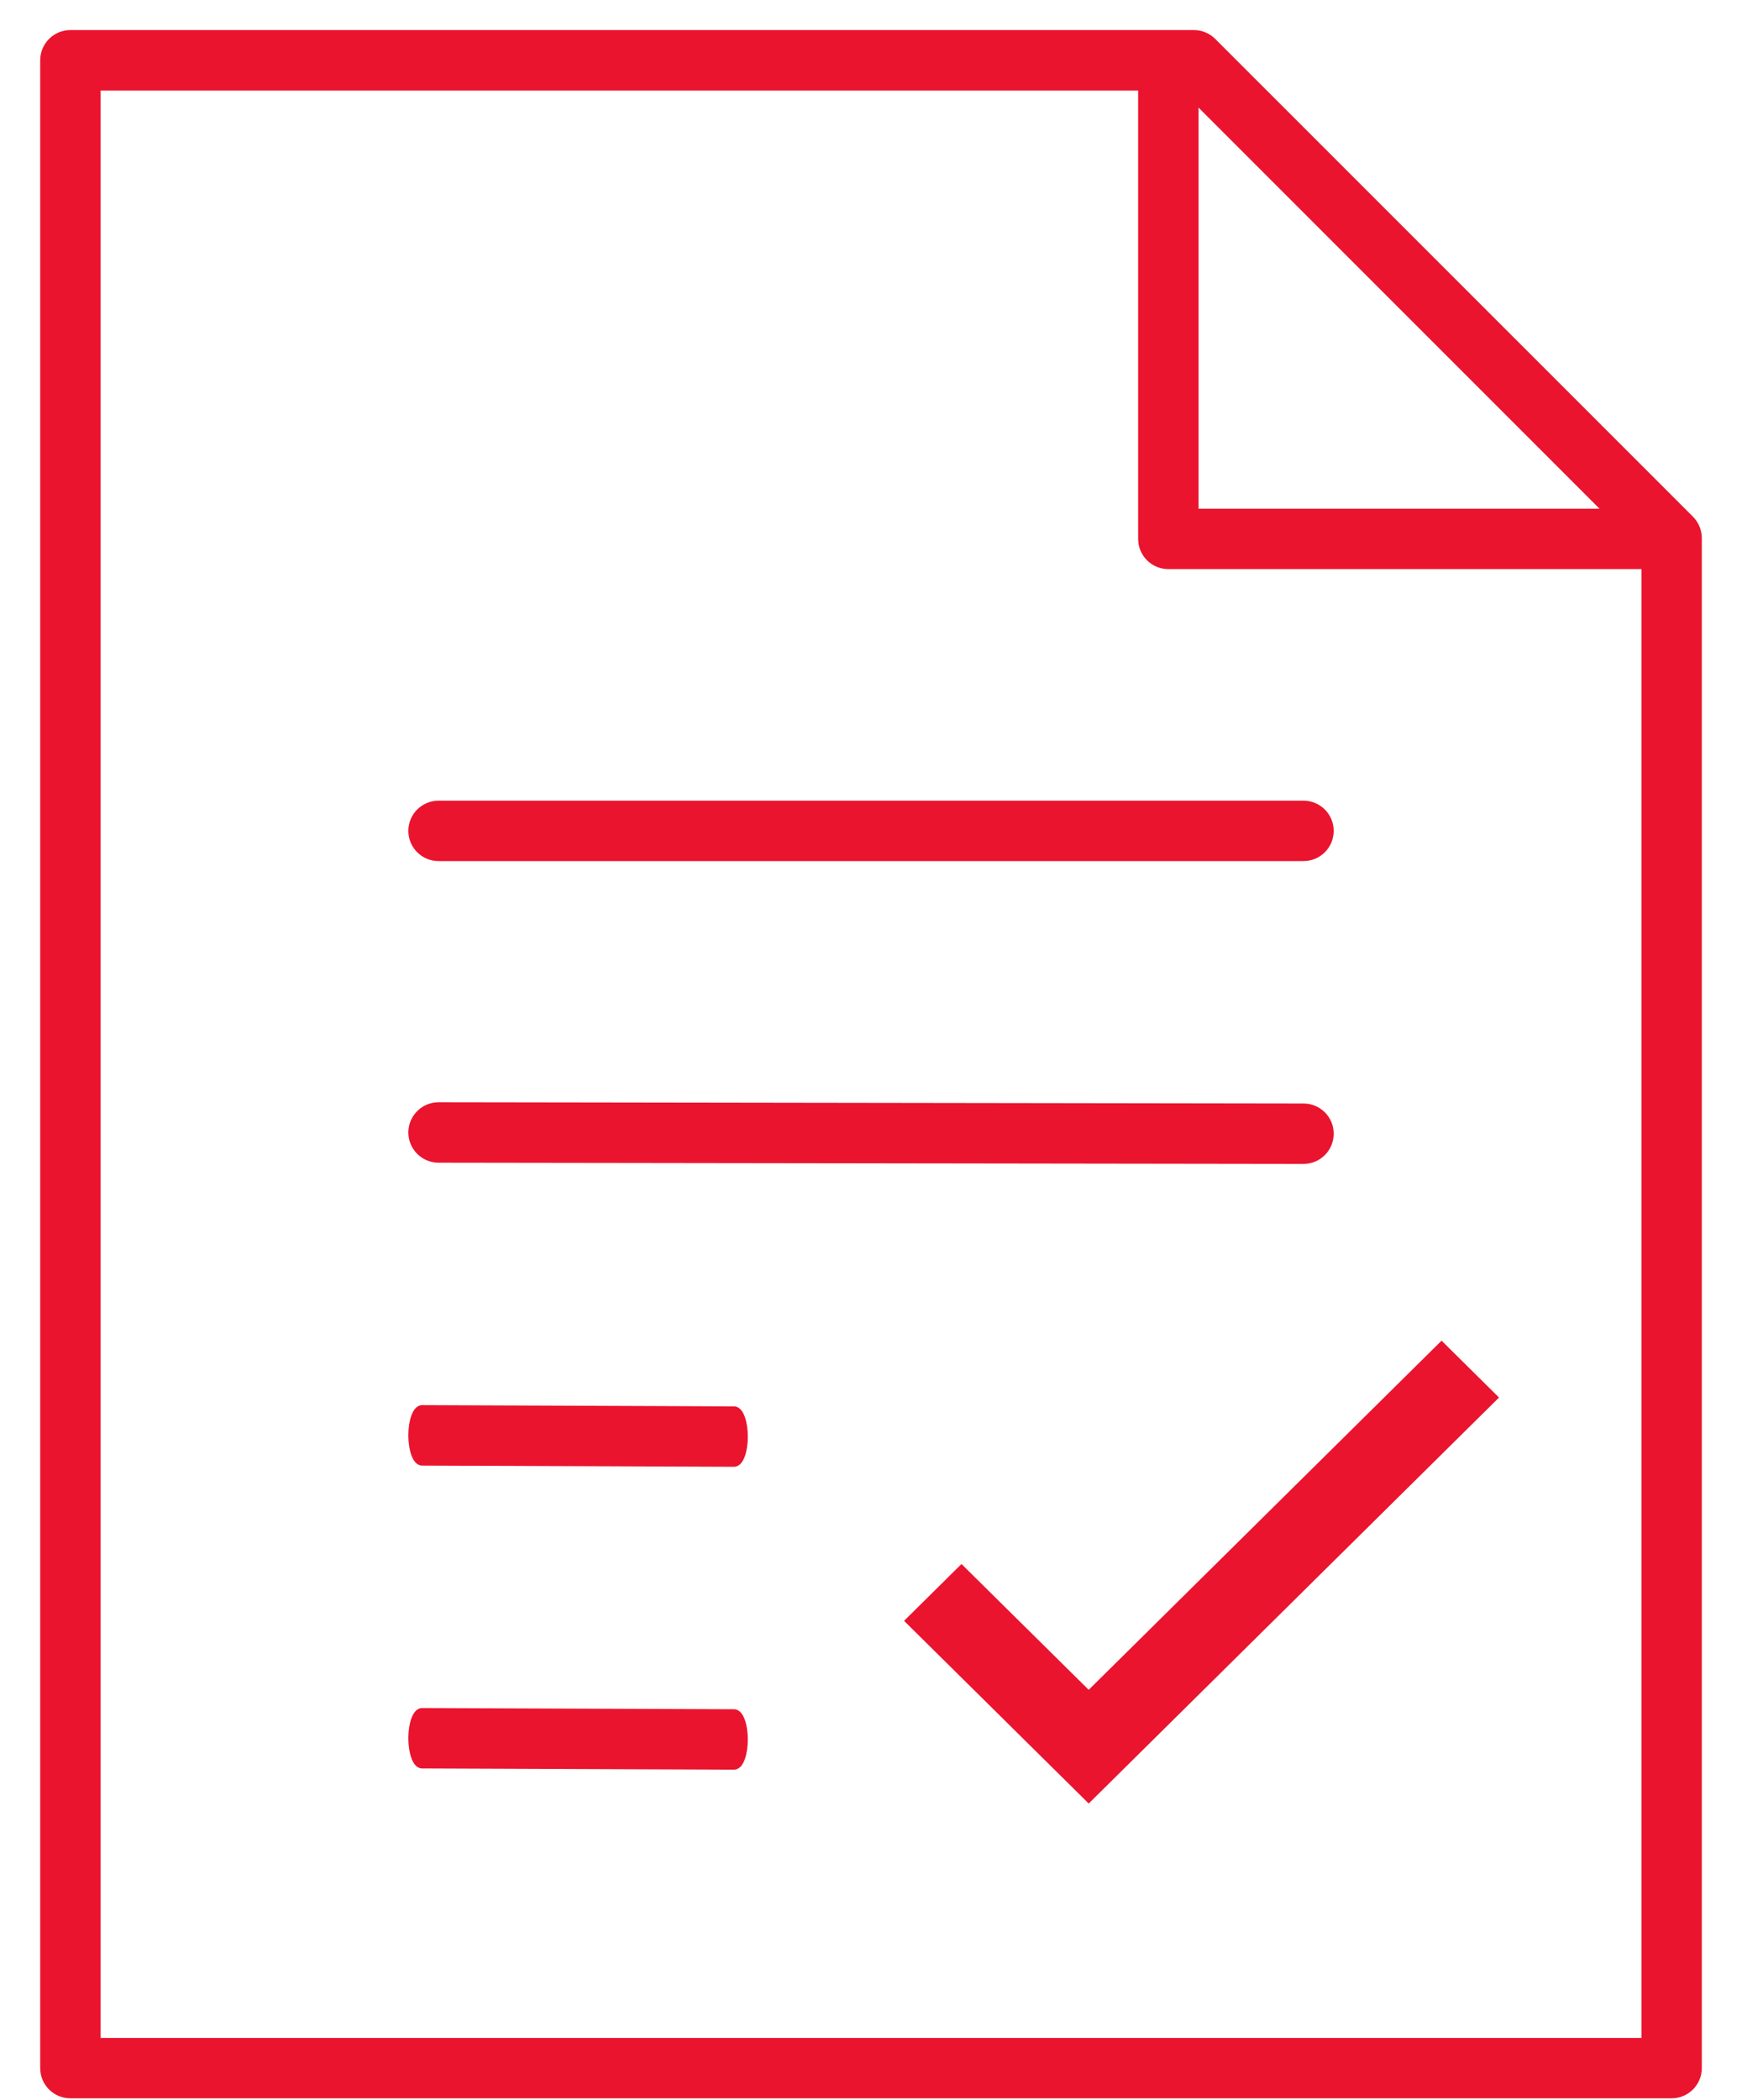 <svg width="39" height="47" viewBox="0 0 39 47" fill="none" xmlns="http://www.w3.org/2000/svg">
<g id="Group 20170">
<g id="Group">
<path id="Vector" d="M37.424 46.915C37.77 46.915 38.05 46.635 38.05 46.289L38.05 12.043C38.05 11.877 37.984 11.718 37.867 11.6L27.172 0.907C27.054 0.789 26.895 0.723 26.729 0.723H1.576C1.23 0.723 0.95 1.004 0.95 1.35V46.289C0.95 46.635 1.23 46.915 1.576 46.915H37.424H37.424ZM26.783 2.288L35.931 11.436H26.783V2.288ZM2.203 45.663V1.976H25.531V12.062C25.531 12.408 25.811 12.688 26.157 12.688L36.799 12.688V45.663L2.203 45.663Z" fill="#EA142E" stroke="#EA142E" stroke-width="0.1"/>
<path id="Vector_2" d="M29.183 17.971H9.818C9.472 17.971 9.192 18.251 9.192 18.597C9.192 18.943 9.472 19.223 9.818 19.223H29.183C29.529 19.223 29.809 18.943 29.809 18.597C29.809 18.251 29.529 17.971 29.183 17.971Z" fill="#EA142E" stroke="#EA142E" stroke-width="0.1"/>
<path id="Vector_3" d="M29.184 24.749L29.184 24.749L9.819 24.721H9.819H9.818C9.473 24.721 9.193 25.001 9.192 25.347L9.192 25.347C9.192 25.693 9.472 25.973 9.817 25.974L9.817 25.974L29.182 26.001H29.182H29.183C29.529 26.001 29.808 25.722 29.809 25.376V25.376C29.81 25.03 29.53 24.749 29.184 24.749Z" fill="#EA142E" stroke="#EA142E" stroke-width="0.1"/>
<path id="Vector_4" d="M9.45 31.5V31.5H9.45H9.45C9.401 31.5 9.361 31.528 9.331 31.563C9.301 31.598 9.276 31.646 9.256 31.702C9.216 31.812 9.192 31.962 9.192 32.126L9.192 32.126C9.192 32.289 9.216 32.439 9.256 32.55C9.275 32.606 9.3 32.654 9.331 32.69C9.36 32.725 9.4 32.753 9.449 32.753L9.449 32.753L16.434 32.78H16.434H16.434C16.483 32.78 16.523 32.753 16.553 32.718C16.583 32.682 16.608 32.634 16.628 32.579C16.668 32.468 16.692 32.318 16.692 32.155V32.155C16.692 31.991 16.668 31.841 16.628 31.73C16.608 31.675 16.584 31.626 16.553 31.591C16.523 31.556 16.483 31.528 16.435 31.528C16.435 31.528 16.435 31.528 16.434 31.528L9.45 31.5Z" fill="#EA142E" stroke="#EA142E" stroke-width="0.1"/>
<path id="Vector_5" d="M9.45 38.28V38.28H9.45H9.45C9.401 38.28 9.361 38.307 9.331 38.342C9.301 38.378 9.276 38.426 9.256 38.481C9.216 38.592 9.192 38.742 9.192 38.905L9.192 38.905C9.192 39.069 9.216 39.218 9.256 39.33C9.275 39.385 9.3 39.433 9.331 39.469C9.36 39.504 9.4 39.532 9.449 39.532L9.449 39.532L16.434 39.559H16.434H16.434C16.483 39.559 16.523 39.532 16.553 39.497C16.583 39.462 16.608 39.413 16.628 39.358C16.668 39.247 16.692 39.097 16.692 38.934V38.934C16.692 38.771 16.668 38.62 16.628 38.509C16.608 38.454 16.584 38.406 16.553 38.37C16.523 38.335 16.483 38.307 16.435 38.307C16.435 38.307 16.435 38.307 16.434 38.307L9.45 38.28Z" fill="#EA142E" stroke="#EA142E" stroke-width="0.1"/>
</g>
<path id="Forma 1 copy 2" fill-rule="evenodd" clip-rule="evenodd" d="M21.526 35.006L20.24 36.278L24.374 40.367L33.56 31.28L32.274 30.007L24.374 37.822L21.526 35.006Z" fill="#EA142E"/>
</g>
</svg>
